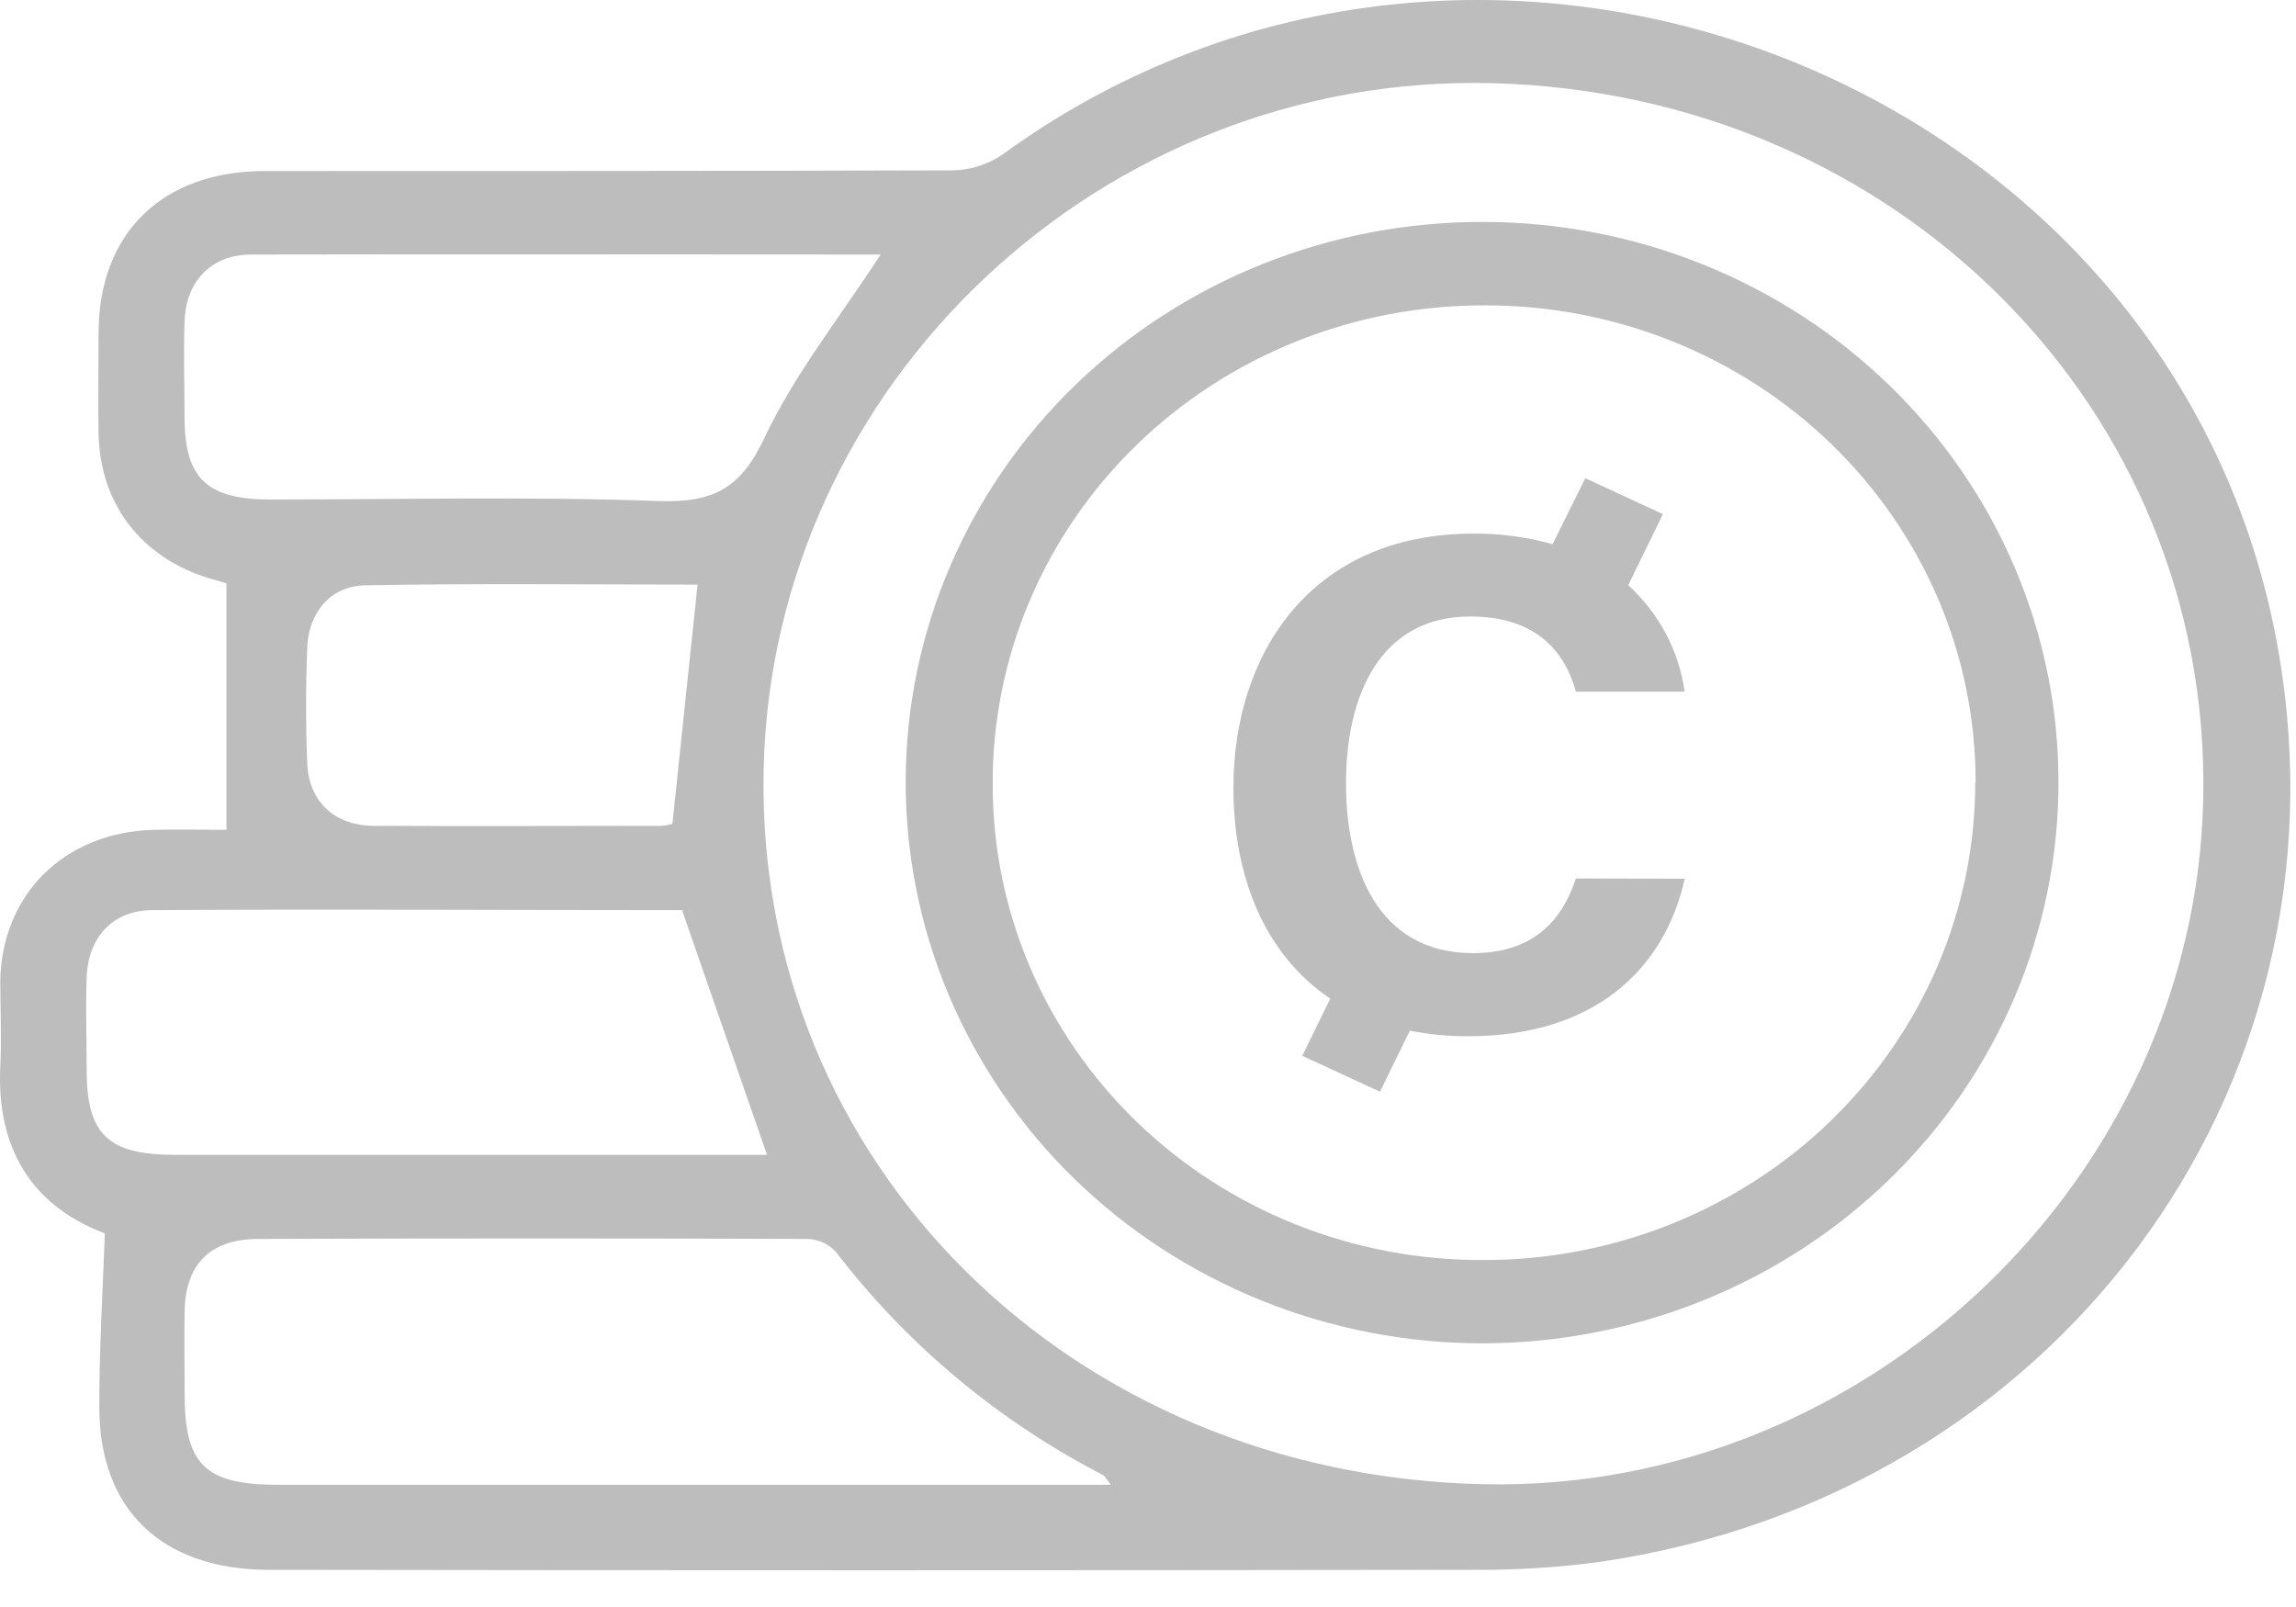 <svg width="50" height="35" viewBox="0 0 50 35" fill="none" xmlns="http://www.w3.org/2000/svg">
<path d="M2.283 26.863C0.68 26.257 -0.077 25.001 0.006 23.226C0.037 22.6 0.006 21.971 0.006 21.346C0.047 19.472 1.408 18.131 3.328 18.074C3.88 18.059 4.434 18.074 4.931 18.074V12.705C4.873 12.684 4.814 12.666 4.753 12.651C3.163 12.246 2.183 11.054 2.147 9.459C2.131 8.724 2.147 7.988 2.147 7.254C2.147 5.08 3.533 3.727 5.76 3.725C10.758 3.725 15.758 3.725 20.756 3.71C21.143 3.702 21.519 3.581 21.835 3.363C32.255 -4.216 47.461 1.709 49.622 14.203C51.275 23.785 44.72 32.581 34.838 34.017C33.936 34.139 33.026 34.196 32.116 34.19C23.362 34.203 14.608 34.203 5.854 34.19C3.524 34.19 2.147 32.873 2.163 30.62C2.16 29.399 2.235 28.183 2.283 26.863ZM32.321 32.326C40.655 32.499 47.818 25.668 47.98 17.381C48.149 8.904 41.306 2.031 32.483 1.811C23.99 1.6 16.808 8.373 16.63 16.761C16.449 25.328 23.315 32.139 32.321 32.326V32.326ZM24.183 32.326C24.078 32.191 24.06 32.153 24.026 32.129C21.744 30.95 19.759 29.293 18.214 27.279C18.139 27.194 18.048 27.123 17.945 27.073C17.842 27.022 17.73 26.992 17.615 26.984C13.618 26.969 9.621 26.969 5.624 26.984C4.572 26.984 4.035 27.544 4.021 28.562C4.009 29.167 4.021 29.775 4.021 30.376C4.021 31.9 4.472 32.337 6.046 32.338H24.183V32.326ZM14.853 19.822C14.929 19.855 14.89 19.822 14.853 19.822C11.011 19.822 7.169 19.798 3.328 19.822C2.452 19.822 1.917 20.416 1.887 21.294C1.864 21.963 1.887 22.633 1.887 23.302C1.887 24.706 2.349 25.152 3.813 25.152H16.703L14.853 19.822ZM19.177 5.544C14.621 5.544 10.047 5.534 5.473 5.544C4.593 5.544 4.048 6.131 4.019 7.006C3.994 7.699 4.019 8.392 4.019 9.085C4.019 10.411 4.498 10.876 5.87 10.879C8.691 10.879 11.517 10.81 14.336 10.912C15.542 10.955 16.14 10.63 16.652 9.526C17.305 8.144 18.299 6.9 19.177 5.544ZM15.191 12.732C12.813 12.732 10.382 12.703 7.949 12.748C7.199 12.762 6.721 13.34 6.691 14.099C6.657 14.939 6.657 15.783 6.691 16.621C6.725 17.459 7.281 17.981 8.139 17.986C10.223 17.998 12.307 17.986 14.393 17.986C14.478 17.984 14.562 17.97 14.643 17.944C14.828 16.171 15.008 14.468 15.191 12.732Z" fill="#BDBDBD"/>
<path d="M44.827 17.033C44.832 20.268 43.515 23.373 41.167 25.665C38.819 27.957 35.632 29.249 32.305 29.257C30.646 29.26 29.004 28.943 27.472 28.325C25.94 27.707 24.549 26.801 23.379 25.657C22.21 24.514 21.285 23.157 20.657 21.663C20.03 20.171 19.713 18.572 19.724 16.959C19.743 13.733 21.075 10.647 23.429 8.374C25.783 6.102 28.967 4.829 32.284 4.834C33.931 4.833 35.563 5.147 37.086 5.76C38.608 6.372 39.992 7.271 41.157 8.404C42.322 9.537 43.246 10.883 43.876 12.363C44.505 13.844 44.828 15.431 44.827 17.033ZM43.023 17.044C43.025 15.68 42.752 14.329 42.217 13.068C41.682 11.807 40.896 10.661 39.906 9.696C38.915 8.73 37.738 7.964 36.442 7.442C35.146 6.92 33.757 6.651 32.355 6.651C30.941 6.645 29.54 6.911 28.232 7.435C26.925 7.959 25.738 8.73 24.739 9.703C23.74 10.677 22.95 11.833 22.414 13.106C21.878 14.378 21.608 15.742 21.618 17.116C21.62 18.475 21.898 19.82 22.435 21.075C22.972 22.329 23.758 23.468 24.748 24.427C25.738 25.386 26.913 26.146 28.205 26.664C29.497 27.181 30.881 27.446 32.278 27.443C33.686 27.449 35.081 27.183 36.384 26.663C37.686 26.143 38.87 25.378 39.867 24.412C40.865 23.445 41.657 22.297 42.197 21.033C42.737 19.768 43.015 18.413 43.015 17.044H43.023Z" fill="#BDBDBD"/>
<path d="M34.318 19.133C34.111 19.753 33.625 20.759 32.081 20.759C29.966 20.759 29.312 18.864 29.312 17.065C29.312 15.128 30.066 13.427 32.016 13.427C33.504 13.427 34.092 14.245 34.319 15.064H36.687C36.563 14.177 36.129 13.358 35.458 12.745L36.213 11.198L34.523 10.415L33.81 11.853C33.249 11.694 32.668 11.617 32.084 11.622C28.552 11.622 26.86 14.236 26.86 17.153C26.86 19.11 27.547 20.79 28.969 21.75L28.36 22.995L30.052 23.777L30.702 22.448C31.119 22.53 31.544 22.571 31.97 22.569C34.71 22.569 36.245 21.123 36.689 19.138L34.318 19.133Z" fill="#BDBDBD"/>
</svg>
